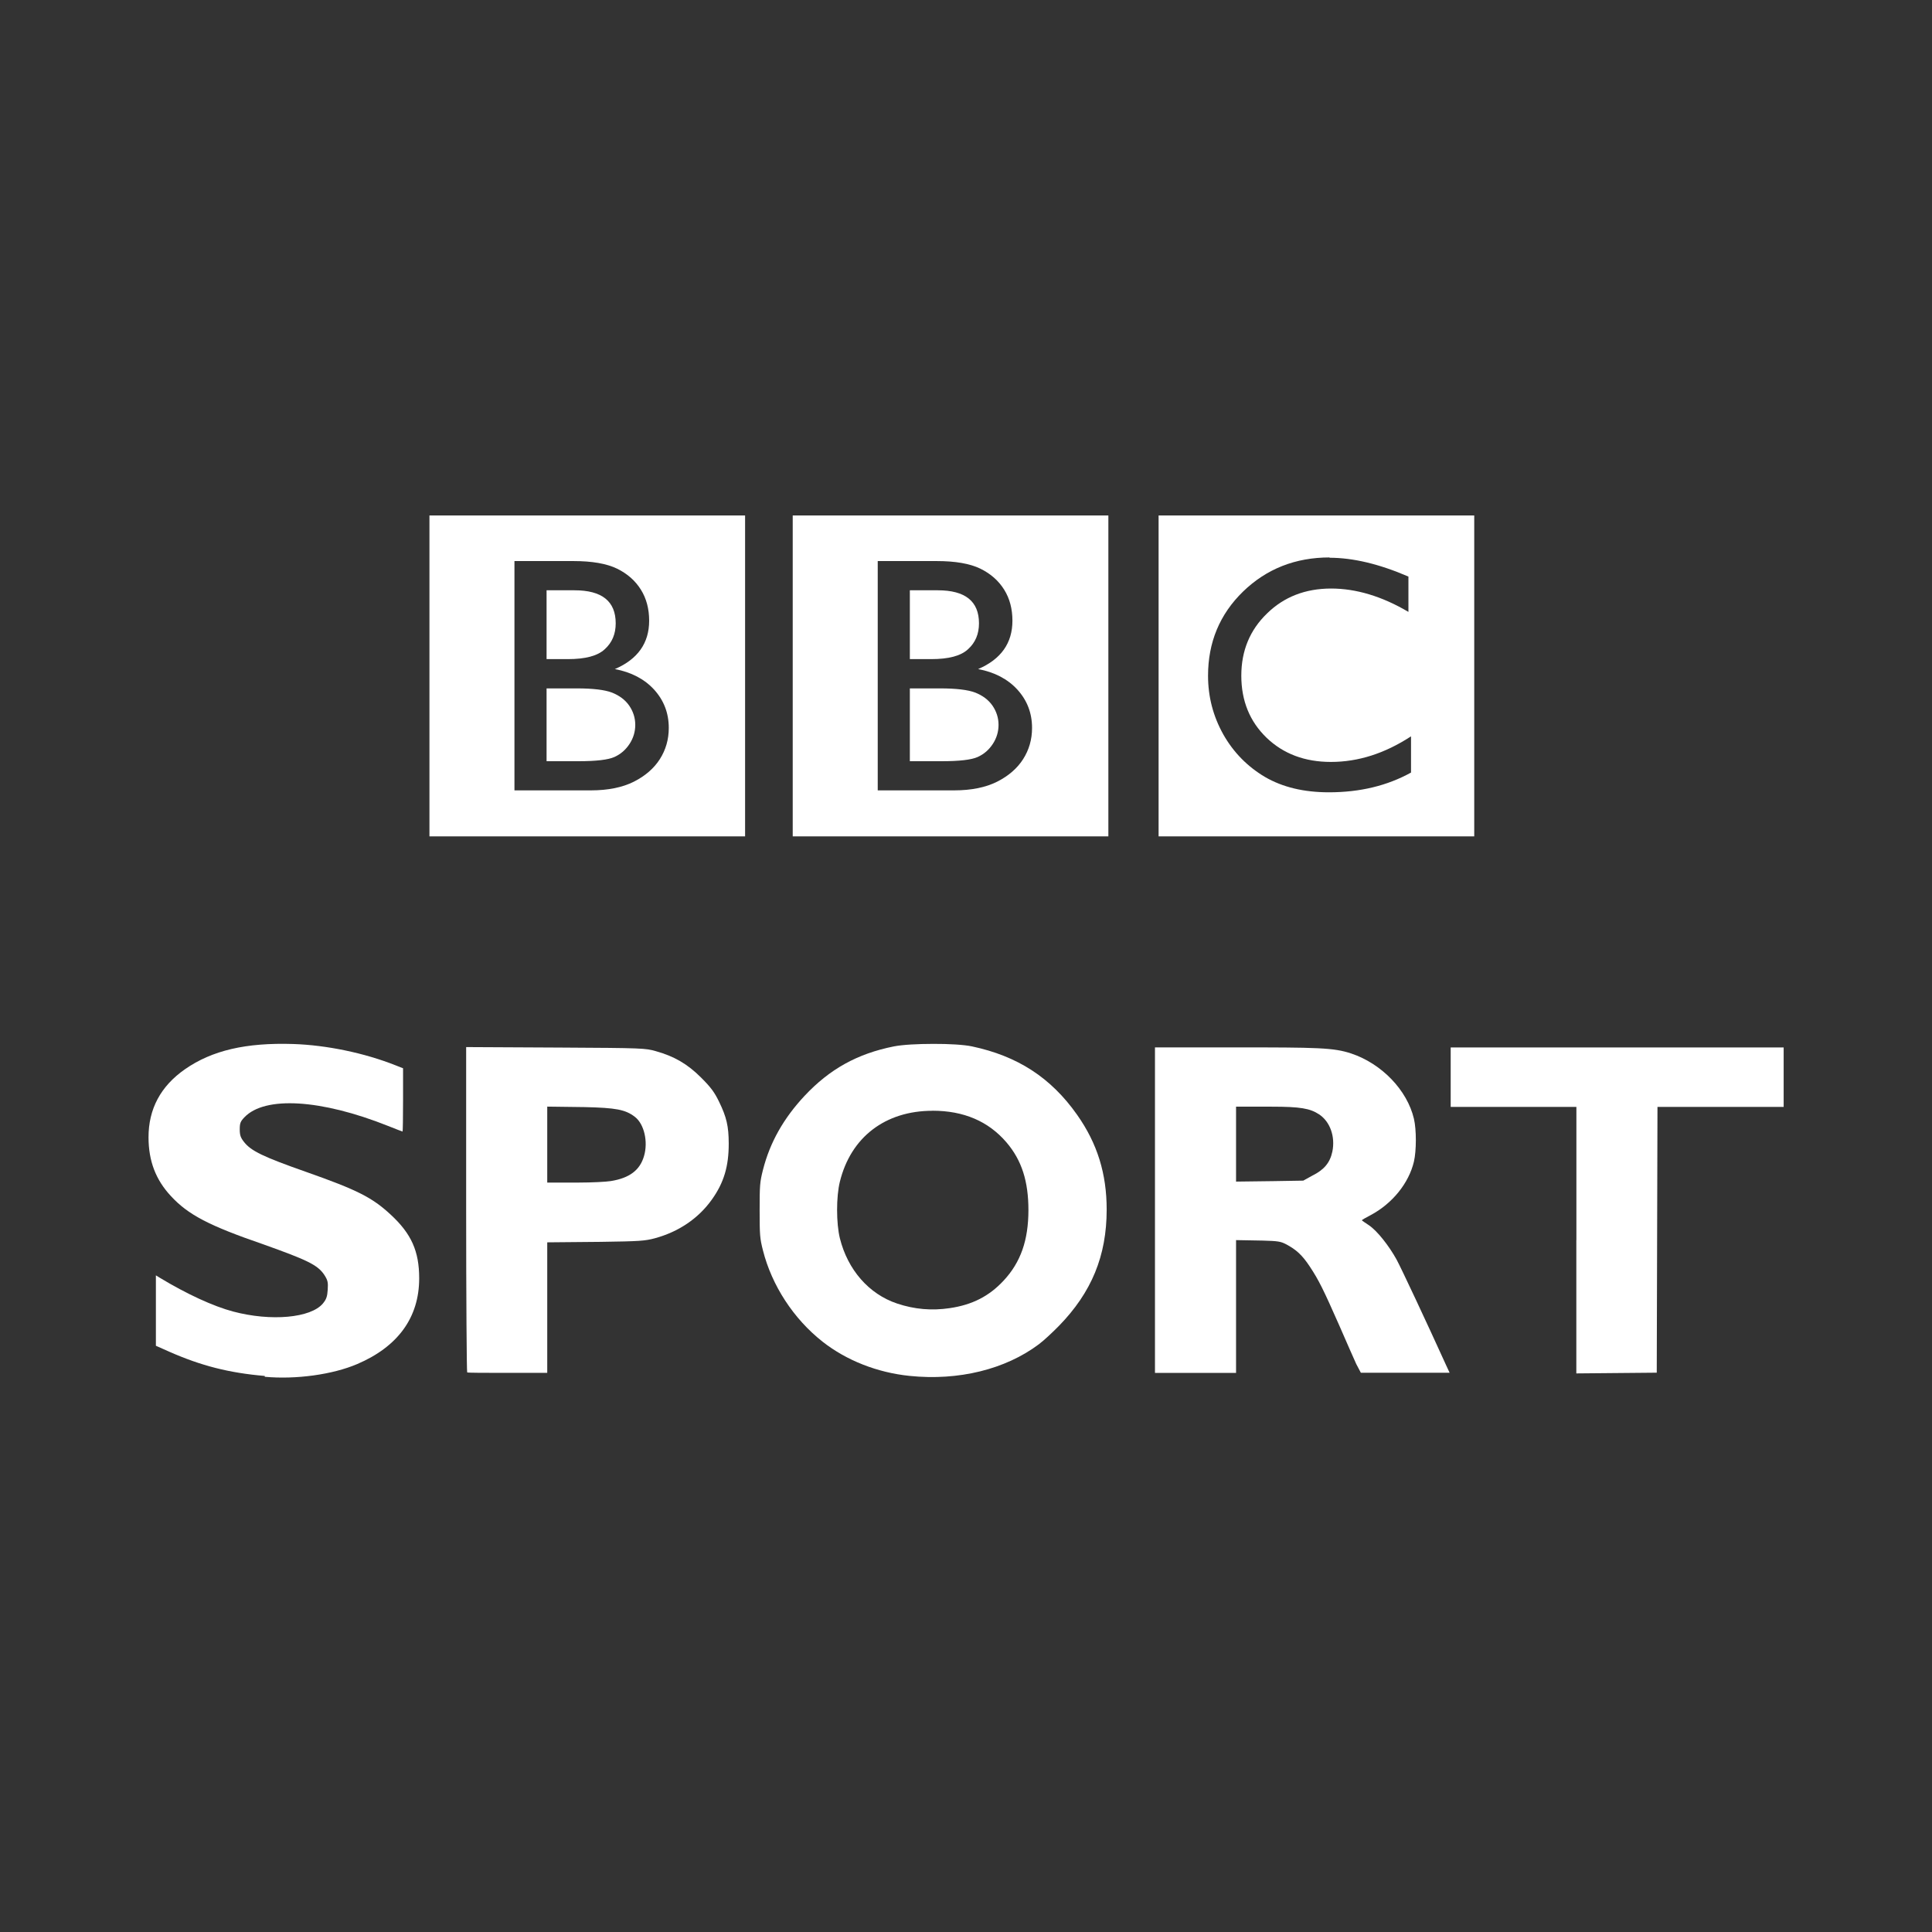 <?xml version="1.0" encoding="UTF-8" standalone="no"?>
<svg xmlns="http://www.w3.org/2000/svg" height="32" width="32" version="1.1" viewBox="0 0 32 32">
 <path d="m0 0v32h32v-32z" fill="#333"/>
 <g style="fill:#fff">
 <path d="m7.113 8.538v5.315h5.228v-5.315h-5.228zm1.406 0.755h0.979c0.309 0 0.549 0.042 0.721 0.125 0.174 0.085 0.305 0.202 0.397 0.35 0.091 0.146 0.136 0.318 0.136 0.513 0 0.371-0.189 0.638-0.568 0.801 0.271 0.051 0.49 0.165 0.651 0.341 0.161 0.178 0.242 0.388 0.242 0.634 0 0.193-0.051 0.365-0.148 0.517s-0.242 0.278-0.43 0.373-0.428 0.144-0.712 0.144h-1.266v-3.799zm0.534 0.483v1.141h0.356c0.286 0 0.49-0.053 0.609-0.165 0.121-0.11 0.18-0.252 0.18-0.428 0-0.365-0.227-0.547-0.683-0.547h-0.462zm0 1.626v1.206h0.528c0.292 0 0.492-0.023 0.596-0.07s0.186-0.119 0.25-0.216c0.064-0.098 0.095-0.204 0.095-0.316 0-0.115-0.034-0.221-0.1-0.318-0.068-0.098-0.163-0.167-0.284-0.216-0.123-0.047-0.318-0.07-0.583-0.07h-0.502z"/>
 <path d="m13.13 8.538v5.315h5.228v-5.315h-5.228zm1.406 0.755h0.979c0.309 0 0.549 0.042 0.721 0.125 0.174 0.085 0.305 0.202 0.397 0.35 0.091 0.146 0.136 0.318 0.136 0.513 0 0.371-0.189 0.638-0.568 0.801 0.271 0.051 0.49 0.165 0.651 0.341 0.161 0.178 0.242 0.388 0.242 0.634 0 0.193-0.051 0.365-0.148 0.517s-0.242 0.278-0.43 0.373-0.428 0.144-0.712 0.144h-1.266v-3.799zm0.534 0.483v1.141h0.356c0.286 0 0.49-0.053 0.609-0.165 0.121-0.11 0.18-0.252 0.18-0.428 0-0.365-0.227-0.547-0.683-0.547h-0.462zm0 1.626v1.206h0.528c0.293 0 0.492-0.023 0.596-0.07s0.186-0.119 0.25-0.216c0.064-0.098 0.095-0.204 0.095-0.316 0-0.115-0.034-0.221-0.1-0.318-0.068-0.098-0.163-0.167-0.284-0.216-0.123-0.047-0.318-0.07-0.583-0.07h-0.502z"/>
 <path d="m19.19 8.538v5.315h5.228v-5.315h-5.228zm2.83 0.7c0.392 0 0.827 0.104 1.308 0.312v0.585c-0.44-0.26-0.87-0.387-1.28-0.387-0.426 0-0.782 0.138-1.062 0.413-0.284 0.274-0.426 0.617-0.426 1.03 0 0.418 0.14 0.759 0.418 1.028 0.278 0.267 0.634 0.401 1.066 0.401 0.452 0 0.892-0.14 1.327-0.424v0.6c-0.394 0.218-0.846 0.327-1.359 0.327-0.418 0-0.769-0.085-1.06-0.254-0.29-0.172-0.522-0.407-0.691-0.706-0.168-0.301-0.252-0.623-0.252-0.971 0-0.553 0.193-1.018 0.581-1.395 0.388-0.375 0.865-0.564 1.433-0.564z"/>
 <path d="m4.385 22.79c-0.591-0.05-1.056-0.17-1.578-0.4l-0.225-0.1v-1.166l0.067 0.041c0.443 0.268 0.884 0.471 1.212 0.558 0.628 0.167 1.288 0.107 1.488-0.134 0.055-0.067 0.072-0.113 0.079-0.226 0.008-0.123 0.001-0.156-0.054-0.243-0.111-0.17-0.286-0.25-1.013-0.51-0.901-0.31-1.245-0.49-1.531-0.8-0.251-0.27-0.369-0.58-0.37-0.97-0.001-0.472 0.201-0.85 0.605-1.131 0.447-0.311 1.009-0.442 1.792-0.417 0.551 0.018 1.177 0.148 1.692 0.352l0.127 0.05v0.524c0 0.288-0.004 0.524-0.008 0.524-0.004 0-0.111-0.041-0.238-0.092-1.113-0.444-2.043-0.5-2.382-0.144-0.066 0.069-0.077 0.098-0.077 0.2 0 0.096 0.014 0.137 0.071 0.209 0.117 0.149 0.316 0.245 1.027 0.495 0.851 0.3 1.094 0.423 1.402 0.708 0.343 0.317 0.472 0.606 0.472 1.055 0 0.647-0.35 1.131-1.026 1.42-0.407 0.174-1.013 0.258-1.531 0.211z"/>
 <path d="m15.46 17.29c-0.254 0-0.51 0.013-0.656 0.042-0.605 0.121-1.062 0.375-1.479 0.82-0.345 0.369-0.572 0.768-0.688 1.225-0.051 0.201-0.055 0.254-0.055 0.667s0.004 0.467 0.055 0.667c0.147 0.58 0.506 1.133 0.988 1.512 0.395 0.31 0.904 0.511 1.439 0.566 0.811 0.084 1.589-0.108 2.143-0.524 0.084-0.063 0.229-0.199 0.332-0.304 0.54-0.554 0.791-1.159 0.791-1.926 0-0.593-0.153-1.093-0.49-1.571-0.435-0.617-0.987-0.972-1.739-1.132-0.137-0.029-0.386-0.043-0.64-0.042zm-0.016 1.107c0.518 0 0.926 0.174 1.226 0.524 0.254 0.297 0.364 0.646 0.364 1.124-0.001 0.499-0.128 0.862-0.411 1.166-0.241 0.259-0.519 0.401-0.893 0.456-0.299 0.044-0.582 0.02-0.87-0.076-0.47-0.157-0.819-0.56-0.949-1.081-0.061-0.248-0.062-0.688 0-0.938 0.181-0.736 0.751-1.174 1.534-1.174z"/>
 <path d="m7.721 17.34v2.687c0 1.477 0.009 2.695 0.017 2.704 0.008 0.008 0.306 0.008 0.667 0.008h0.659v-2.162l0.885-0.008c0.651-0.009 0.734-0.016 0.896-0.059 0.392-0.106 0.722-0.327 0.946-0.642 0.2-0.28 0.28-0.553 0.279-0.929-0.001-0.284-0.035-0.435-0.161-0.693-0.075-0.154-0.131-0.232-0.296-0.397-0.23-0.23-0.449-0.354-0.752-0.439-0.169-0.048-0.215-0.052-1.58-0.059l-1.56-0.008zm1.343 0.989 0.623 0.008c0.512 0.012 0.67 0.04 0.828 0.161 0.155 0.119 0.222 0.412 0.152 0.65-0.068 0.234-0.24 0.364-0.549 0.414-0.079 0.013-0.318 0.025-0.524 0.025h-0.53v-1.259z"/>
 <path d="m19.13 17.35v5.39h1.343v-2.2l0.445 0.008c0.246 0.007 0.293 0.014 0.38 0.059 0.17 0.089 0.271 0.181 0.397 0.372 0.15 0.227 0.224 0.378 0.49 0.98 0.115 0.261 0.239 0.55 0.279 0.634l0.076 0.144h1.47l-0.051-0.11c-0.336-0.74-0.756-1.635-0.828-1.766-0.126-0.228-0.319-0.473-0.456-0.566-0.064-0.043-0.118-0.078-0.118-0.084-0-0.006 0.065-0.043 0.144-0.084 0.363-0.193 0.634-0.532 0.718-0.887 0.042-0.181 0.043-0.527 0-0.71-0.112-0.475-0.535-0.913-1.039-1.081-0.292-0.097-0.55-0.101-1.932-0.101h-1.318zm1.343 0.98h0.589c0.473 0 0.635 0.028 0.786 0.127 0.182 0.12 0.271 0.369 0.22 0.617-0.039 0.185-0.137 0.301-0.33 0.397l-0.152 0.084-0.482 0.008-0.631 0.008v-1.242z"/>
 <path d="m26.11 20.54v-2.206h-2.082v-0.985h5.515v0.985h-2.09l-0.006 2.201-0.006 2.201-0.666 0.006-0.666 0.006v-2.206z"/>
 </g>
</svg>
